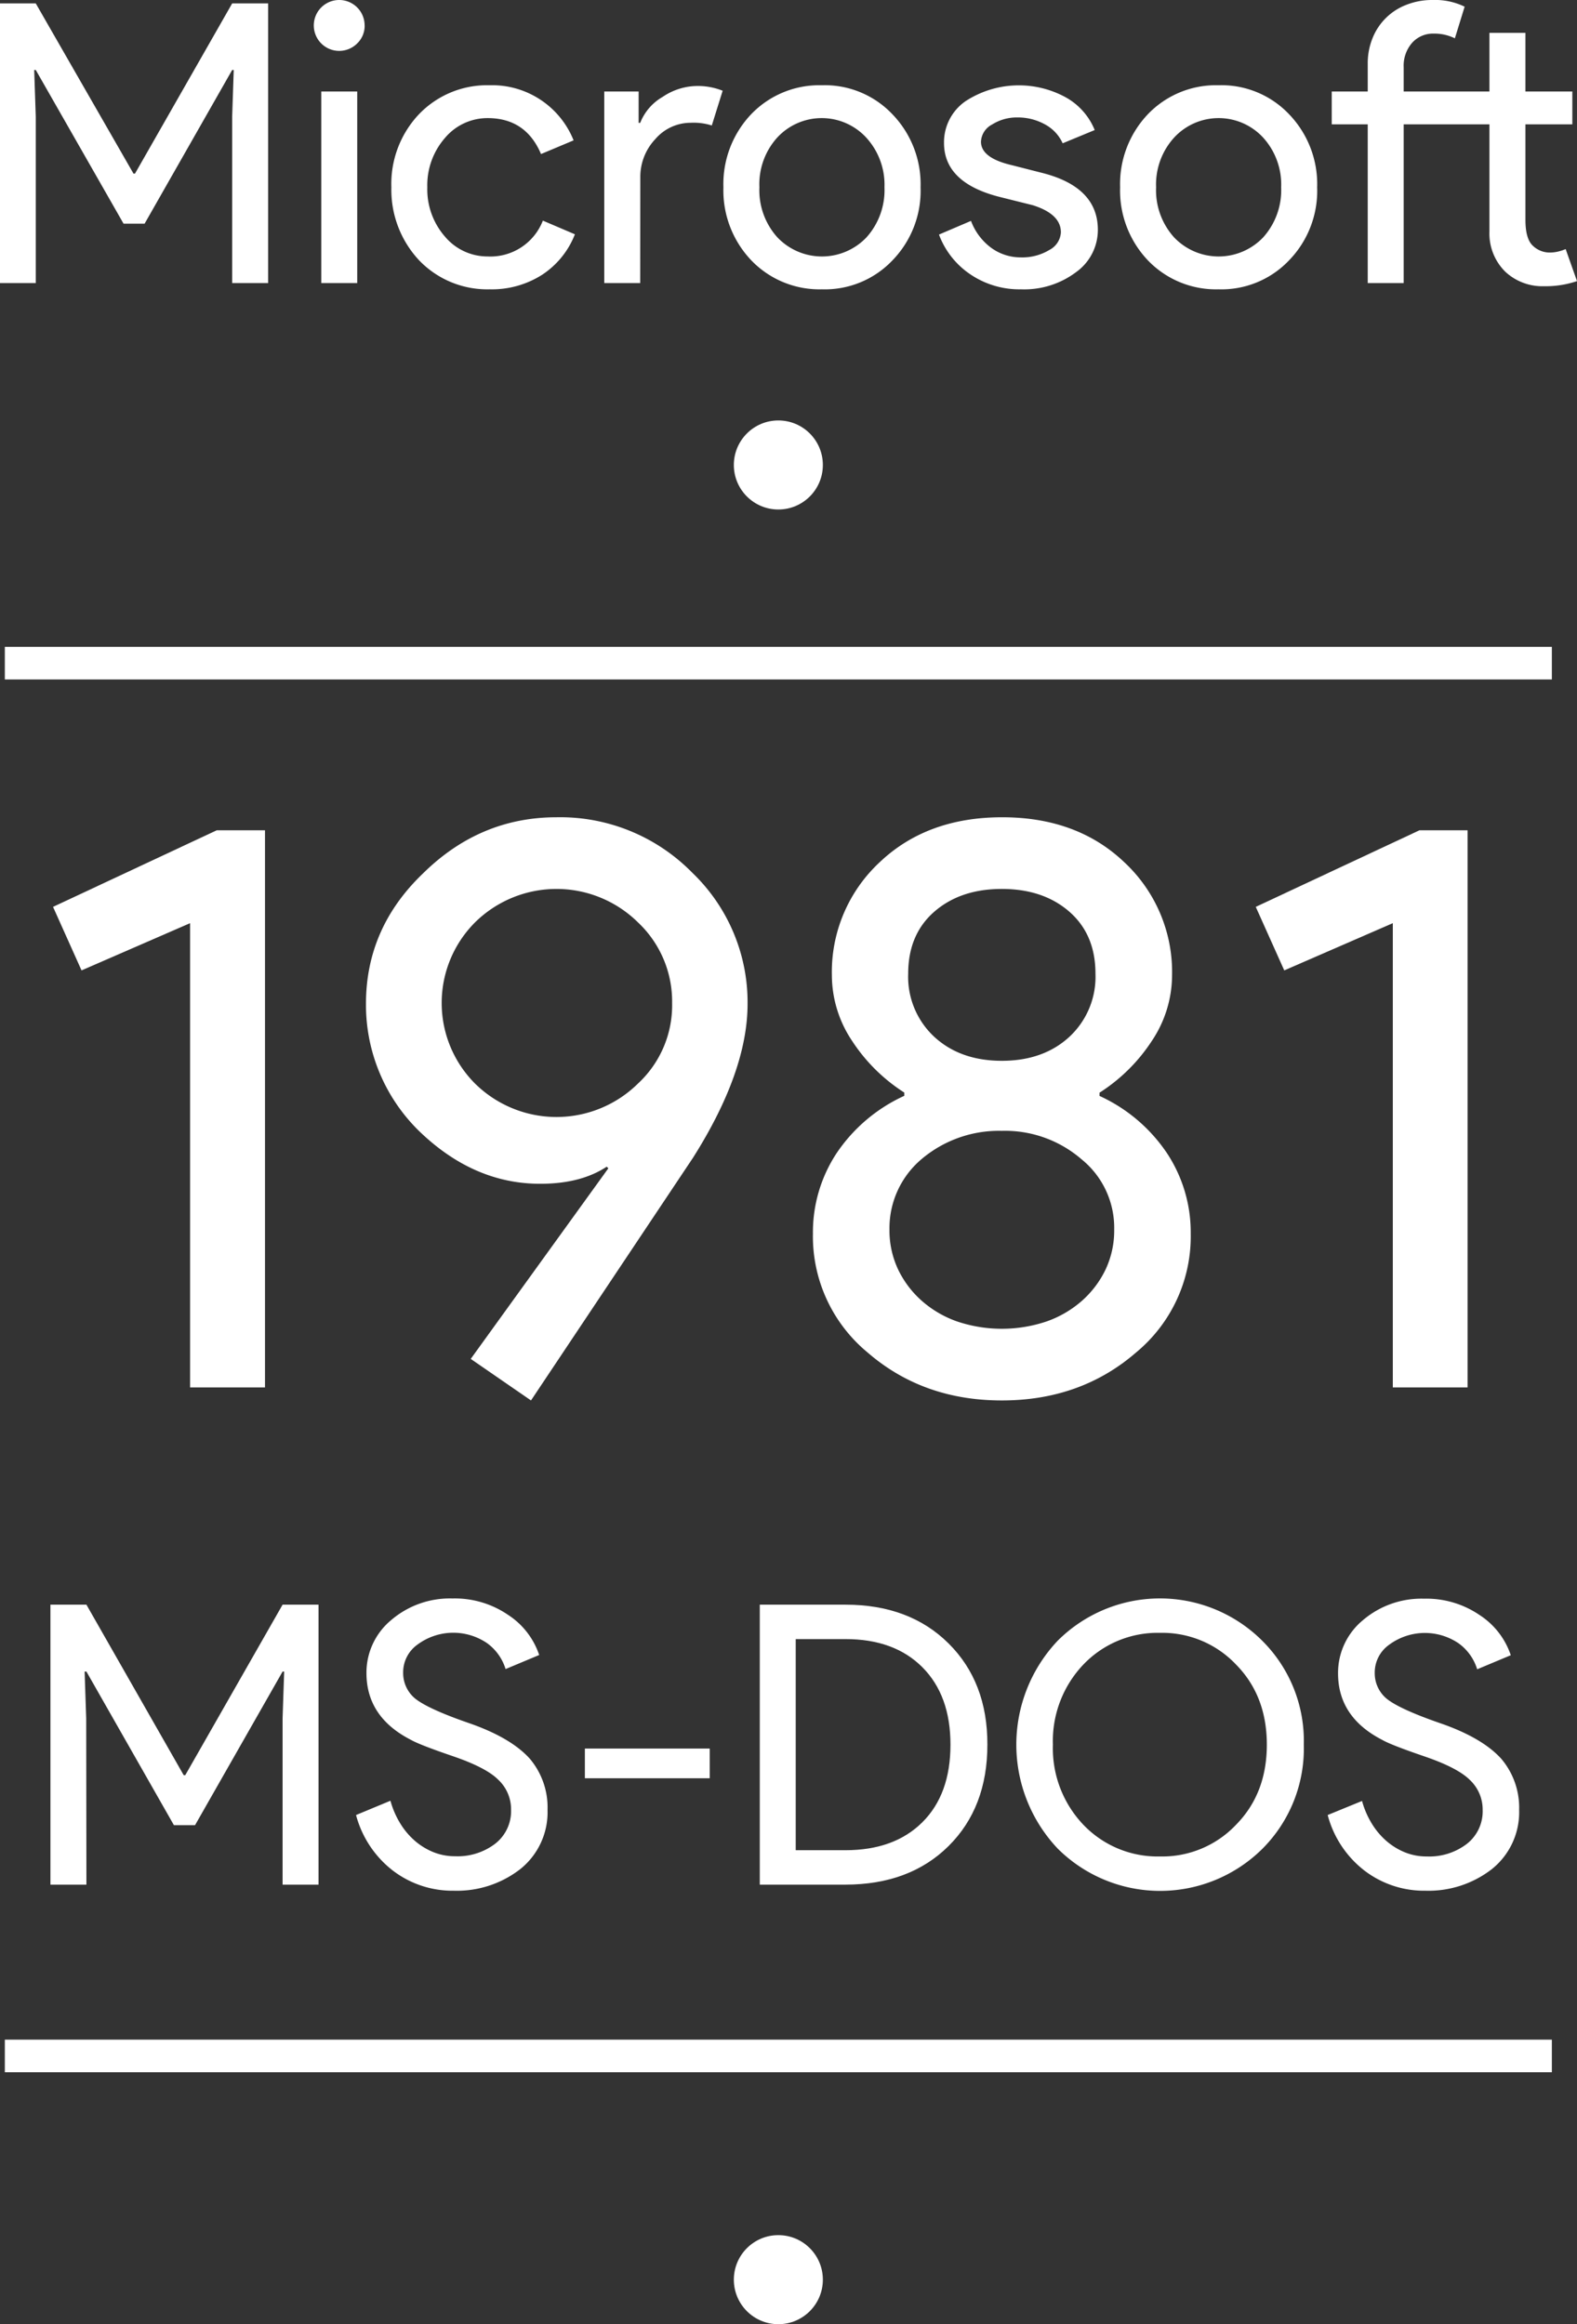 <svg xmlns="http://www.w3.org/2000/svg" viewBox="0 0 290.52 428.03"><rect x="0" y="0" width="290.52" height="428.03" fill="#333333" stroke="none"/><title>pc</title><g id="Layer_3" data-name="Layer 3"><circle cx="143.39" cy="85.63" r="8.2" fill="#fff"/><line x1="0.89" y1="122.13" x2="285.89" y2="122.13" fill="none"/><rect x="0.89" y="119.13" width="285" height="6" fill="#fff"/><line x1="0.89" y1="378.63" x2="285.89" y2="378.63" fill="none"/><rect x="0.89" y="375.63" width="285" height="6" fill="#fff"/><circle cx="143.39" cy="419.83" r="8.2" fill="#fff"/></g><g id="TEXT_LAYER" data-name="TEXT LAYER"><path d="M25,58.5H18.41V7H25L43,38.34h.28L61.18,7h6.63V58.5H61.18V27.9l.29-8.64h-.29L45.05,47.56H41.17L25,19.26h-.29L25,27.9Z" transform="translate(-18.41 -6.37)" fill="#fff"/><path d="M85.59,11.05a4.51,4.51,0,0,1-1.37,3.31,4.68,4.68,0,0,1-8-3.31,4.68,4.68,0,1,1,9.36,0ZM84.22,23.22V58.5H77.6V23.22Z" transform="translate(-18.41 -6.37)" fill="#fff"/><path d="M108.63,59.65a17.39,17.39,0,0,1-13-5.33,19,19,0,0,1-5.12-13.46A18.66,18.66,0,0,1,95.6,27.4a17.39,17.39,0,0,1,13-5.33,16.16,16.16,0,0,1,15.48,10.15l-6,2.52q-2.81-6.63-9.86-6.62a10.23,10.23,0,0,0-7.85,3.67,13.22,13.22,0,0,0-3.24,9.07,13.22,13.22,0,0,0,3.24,9.07,10.23,10.23,0,0,0,7.85,3.67A10.37,10.37,0,0,0,118.42,47l5.9,2.52A15.75,15.75,0,0,1,118.24,57,17.19,17.19,0,0,1,108.63,59.65Z" transform="translate(-18.41 -6.37)" fill="#fff"/><path d="M136.35,58.5h-6.62V23.22h6.33V29h.29a9.55,9.55,0,0,1,4.14-4.79,11.5,11.5,0,0,1,6.16-2,12.33,12.33,0,0,1,4.89.87l-2,6.4a11.08,11.08,0,0,0-3.88-.5,8.59,8.59,0,0,0-6.52,3,10.12,10.12,0,0,0-2.77,7.06Z" transform="translate(-18.41 -6.37)" fill="#fff"/><path d="M151.68,40.86A18.66,18.66,0,0,1,156.8,27.4a17.39,17.39,0,0,1,13-5.33,17.17,17.17,0,0,1,13,5.33A18.54,18.54,0,0,1,188,40.86a18.37,18.37,0,0,1-5.18,13.46,17.17,17.17,0,0,1-13,5.33,17.39,17.39,0,0,1-13-5.33A18.66,18.66,0,0,1,151.68,40.86Zm6.63,0a12.94,12.94,0,0,0,3.31,9.22,11.33,11.33,0,0,0,16.42,0,13,13,0,0,0,3.31-9.22A12.85,12.85,0,0,0,178,31.72a11.16,11.16,0,0,0-16.42,0A12.8,12.8,0,0,0,158.31,40.86Z" transform="translate(-18.41 -6.37)" fill="#fff"/><path d="M220.66,48.71a9.55,9.55,0,0,1-4,7.77,15.88,15.88,0,0,1-10.15,3.17,16.07,16.07,0,0,1-9.36-2.77,15.25,15.25,0,0,1-5.76-7.31l5.9-2.52A10.88,10.88,0,0,0,201,52a9.18,9.18,0,0,0,5.44,1.77,9.61,9.61,0,0,0,5.29-1.37,3.89,3.89,0,0,0,2.12-3.24c0-2.26-1.73-3.91-5.18-5l-6.05-1.51q-10.29-2.59-10.3-9.94A9.19,9.19,0,0,1,196.29,25a18,18,0,0,1,18.5-.68,12.09,12.09,0,0,1,5.29,6l-5.9,2.44a7.43,7.43,0,0,0-3.28-3.49A10.25,10.25,0,0,0,205.83,28a8.49,8.49,0,0,0-4.65,1.3,3.74,3.74,0,0,0-2.05,3.17q0,3,5.69,4.32l5.33,1.36Q220.67,40.72,220.66,48.71Z" transform="translate(-18.41 -6.37)" fill="#fff"/><path d="M224.76,40.86a18.66,18.66,0,0,1,5.12-13.46,17.37,17.37,0,0,1,13-5.33,17.17,17.17,0,0,1,13,5.33,18.54,18.54,0,0,1,5.18,13.46,18.37,18.37,0,0,1-5.18,13.46,17.17,17.17,0,0,1-13,5.33,17.37,17.37,0,0,1-13-5.33A18.66,18.66,0,0,1,224.76,40.86Zm6.63,0a12.94,12.94,0,0,0,3.31,9.22,11.33,11.33,0,0,0,16.42,0,13,13,0,0,0,3.31-9.22,12.85,12.85,0,0,0-3.31-9.14,11.16,11.16,0,0,0-16.42,0A12.8,12.8,0,0,0,231.39,40.86Z" transform="translate(-18.41 -6.37)" fill="#fff"/><path d="M308.93,58.14a17.88,17.88,0,0,1-6.05.94,10,10,0,0,1-7.16-2.67A9.87,9.87,0,0,1,292.8,49V29.27H277V58.5h-6.62V29.27h-6.63V23.22h6.63V18.11a12.22,12.22,0,0,1,.9-4.75,10.88,10.88,0,0,1,6.26-6.12,12.91,12.91,0,0,1,4.79-.87,12.45,12.45,0,0,1,5.9,1.23l-1.8,5.83a8.48,8.48,0,0,0-3.88-.87,5.16,5.16,0,0,0-4,1.7,6.39,6.39,0,0,0-1.55,4.5v4.46H292.8V12.42h6.63v10.8h8.64v6.05h-8.64V46.84q0,3.52,1.36,4.78a4.48,4.48,0,0,0,3.1,1.26,6.7,6.7,0,0,0,1.55-.18,8.21,8.21,0,0,0,1.4-.46Z" transform="translate(-18.41 -6.37)" fill="#fff"/><path d="M67.23,159.28v102.6H53.43v-85.5l-20,8.7-5.25-11.7,30.15-14.1Z" transform="translate(-18.41 -6.37)" fill="#fff"/><path d="M117.93,224.38q-12.3,0-22.35-9.75a32.49,32.49,0,0,1-9.75-23.4q0-13.95,10.5-24,10.49-10.35,24.6-10.35a34.07,34.07,0,0,1,25,10.2,33.06,33.06,0,0,1,10.2,24.15q0,12.47-10.05,28.35l-29.85,44.7-11.1-7.65,25.35-35.1-.3-.3C127,223.33,122.93,224.38,117.93,224.38Zm24.3-33.3a20,20,0,0,0-6.3-14.85,21.37,21.37,0,0,0-30,0,21,21,0,0,0,0,29.7,21.37,21.37,0,0,0,30,0A19.65,19.65,0,0,0,142.23,191.08Z" transform="translate(-18.41 -6.37)" fill="#fff"/><path d="M237.77,233.53a27.74,27.74,0,0,1-10.05,21.9q-10.2,8.85-24.75,8.85t-24.75-8.85a27.74,27.74,0,0,1-10.05-21.9,26.48,26.48,0,0,1,4.35-14.77A30.05,30.05,0,0,1,185,208.18v-.6a32.09,32.09,0,0,1-9.67-9.6,21.79,21.79,0,0,1-3.67-12,27.59,27.59,0,0,1,8.84-20.85q8.7-8.24,22.5-8.25t22.5,8.25A27.61,27.61,0,0,1,234.33,186a21.8,21.8,0,0,1-3.68,12,32.12,32.12,0,0,1-9.68,9.6v.6a29.93,29.93,0,0,1,12.45,10.58A26.48,26.48,0,0,1,237.77,233.53Zm-55.5-.75a16.82,16.82,0,0,0,1.58,7.35,18.17,18.17,0,0,0,4.35,5.78,19.69,19.69,0,0,0,6.52,3.82,25.88,25.88,0,0,0,16.5,0,19.73,19.73,0,0,0,6.53-3.82,18.17,18.17,0,0,0,4.35-5.78,16.81,16.81,0,0,0,1.57-7.35,16.21,16.21,0,0,0-6-12.9,21.54,21.54,0,0,0-14.7-5.25,22.06,22.06,0,0,0-14.84,5.25A16.64,16.64,0,0,0,182.27,232.78Zm3.45-47.1a15.08,15.08,0,0,0,4.8,11.63c3.2,2.95,7.36,4.42,12.45,4.42s9.25-1.47,12.45-4.42a15.08,15.08,0,0,0,4.8-11.63q0-7.2-4.8-11.4c-3.2-2.79-7.34-4.2-12.45-4.2s-9.25,1.41-12.45,4.2S185.72,180.88,185.72,185.68Z" transform="translate(-18.41 -6.37)" fill="#fff"/><path d="M288.77,159.28v102.6H275v-85.5l-20,8.7-5.25-11.7,30.15-14.1Z" transform="translate(-18.41 -6.37)" fill="#fff"/><path d="M34.33,353.45H27.7V301.89h6.63l17.92,31.4h.29l17.93-31.4h6.62v51.56H70.47v-30.6l.29-8.64h-.29L54.34,342.5H50.45L34.33,314.21H34l.29,8.64Z" transform="translate(-18.41 -6.37)" fill="#fff"/><path d="M119.28,339.69a13.41,13.41,0,0,1-5,10.88,19,19,0,0,1-12.24,4,18.09,18.09,0,0,1-11.31-3.75A19.14,19.14,0,0,1,84,340.63L90.34,338a16,16,0,0,0,1.8,4.17,13.69,13.69,0,0,0,2.7,3.21,12.28,12.28,0,0,0,3.42,2.09,10.56,10.56,0,0,0,4,.75,11.4,11.4,0,0,0,7.42-2.34,7.61,7.61,0,0,0,2.88-6.23,7.46,7.46,0,0,0-2.38-5.54q-2.23-2.23-8.35-4.32t-7.71-3q-8.2-4.19-8.2-12.32a12.57,12.57,0,0,1,4.53-9.72,16.6,16.6,0,0,1,11.31-4,17.35,17.35,0,0,1,10.22,3,14.17,14.17,0,0,1,5.76,7.41l-6.19,2.59a9.21,9.21,0,0,0-3.42-4.78,11.06,11.06,0,0,0-12.78.25,6.27,6.27,0,0,0-2.67,5.25,6.09,6.09,0,0,0,2.09,4.61q2.31,1.95,10,4.61t11.2,6.52A13.9,13.9,0,0,1,119.28,339.69Z" transform="translate(-18.41 -6.37)" fill="#fff"/><path d="M149.16,333.86h-23v-5.47h23Z" transform="translate(-18.41 -6.37)" fill="#fff"/><path d="M158.38,353.45V301.89h15.77q11.81,0,19,7.13t7.16,18.65q0,11.59-7.16,18.68t-19,7.1ZM165,308.23v38.88h9.15q9,0,14.18-5.15t5.18-14.29q0-9.07-5.18-14.26t-14.18-5.18Z" transform="translate(-18.41 -6.37)" fill="#fff"/><path d="M258.6,327.67A26.11,26.11,0,0,1,251,346.82a26.76,26.76,0,0,1-37.73,0,27.85,27.85,0,0,1,0-38.3,26.68,26.68,0,0,1,37.73.07A26,26,0,0,1,258.6,327.67Zm-46.22,0A20.4,20.4,0,0,0,218,342.43a18.9,18.9,0,0,0,14.11,5.83,18.7,18.7,0,0,0,14-5.83q5.68-5.76,5.68-14.76t-5.68-14.76a18.7,18.7,0,0,0-14-5.83A18.9,18.9,0,0,0,218,312.91,20.4,20.4,0,0,0,212.38,327.67Z" transform="translate(-18.41 -6.37)" fill="#fff"/><path d="M298.27,339.69a13.41,13.41,0,0,1-5,10.88,19,19,0,0,1-12.24,4,18.09,18.09,0,0,1-11.31-3.75A19.07,19.07,0,0,1,263,340.63l6.33-2.59a16,16,0,0,0,1.8,4.17,13.69,13.69,0,0,0,2.7,3.21,12.28,12.28,0,0,0,3.42,2.09,10.56,10.56,0,0,0,4,.75,11.4,11.4,0,0,0,7.42-2.34,7.61,7.61,0,0,0,2.88-6.23,7.46,7.46,0,0,0-2.38-5.54q-2.24-2.23-8.35-4.32t-7.7-3q-8.22-4.19-8.21-12.32a12.57,12.57,0,0,1,4.53-9.72,16.6,16.6,0,0,1,11.31-4,17.35,17.35,0,0,1,10.22,3,14.17,14.17,0,0,1,5.76,7.41l-6.19,2.59a9.21,9.21,0,0,0-3.42-4.78,11.06,11.06,0,0,0-12.78.25,6.27,6.27,0,0,0-2.67,5.25,6.09,6.09,0,0,0,2.09,4.61q2.31,1.95,10,4.61t11.2,6.52A13.9,13.9,0,0,1,298.27,339.69Z" transform="translate(-18.41 -6.37)" fill="#fff"/></g></svg>